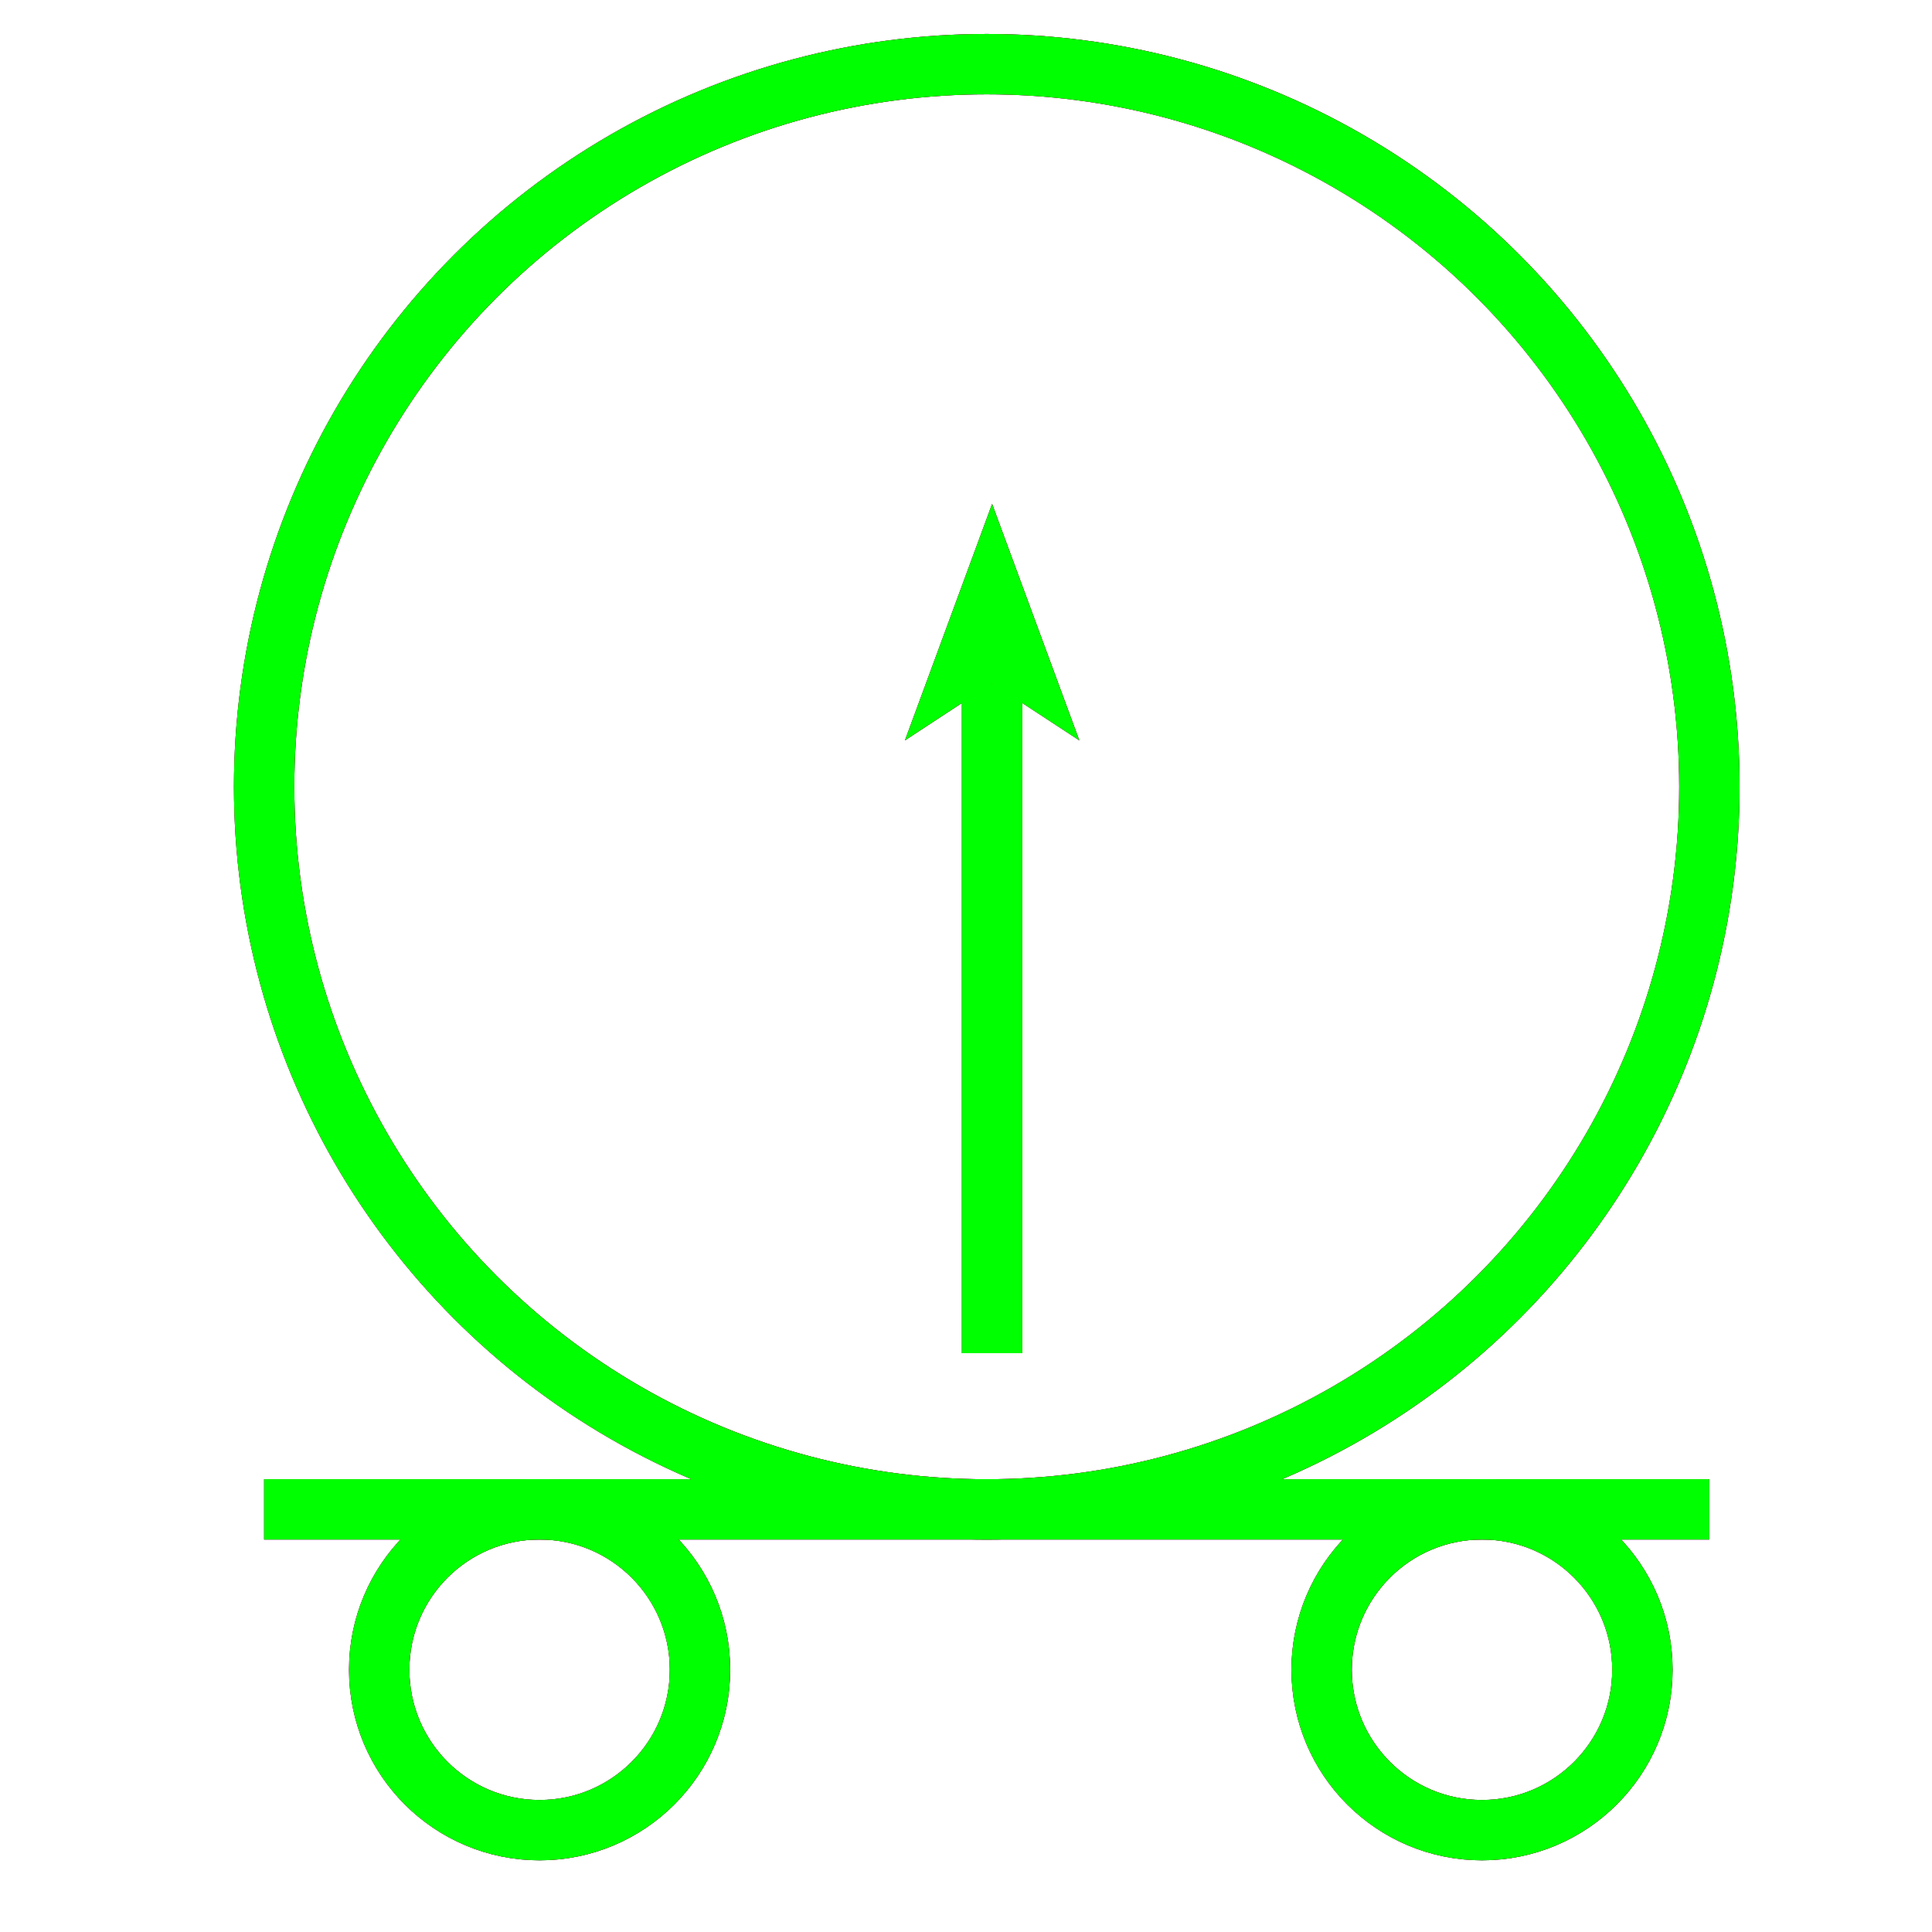 <?xml version="1.0" encoding="utf-8"?>
<!-- Generator: Adobe Illustrator 14.0.0, SVG Export Plug-In . SVG Version: 6.00 Build 43363)  -->
<!DOCTYPE svg PUBLIC "-//W3C//DTD SVG 1.1//EN" "http://www.w3.org/Graphics/SVG/1.1/DTD/svg11.dtd">
<svg version="1.1" id="图层_1" xmlns="http://www.w3.org/2000/svg" xmlns:xlink="http://www.w3.org/1999/xlink" x="0px" y="0px"
	 width="64px" height="64px" viewBox="0 0 64 64" enable-background="new 0 0 64 64" xml:space="preserve">
<g id="Blue">
	<circle fill="none" stroke="#0000FF" stroke-width="2" cx="32.688" cy="26.063" r="23.938"/>
	<line fill="none" stroke="#0000FF" stroke-width="2" x1="32.865" y1="22.633" x2="32.865" y2="44.825"/>
	<polygon fill="#0000FF" points="32.865,22.633 29.978,24.526 32.865,16.694 35.754,24.526 	"/>
	<line fill="none" stroke="#0000FF" stroke-width="2" x1="8.75" y1="50" x2="56.625" y2="50"/>
	<circle fill="none" stroke="#0000FF" stroke-width="2" cx="17.875" cy="55.313" r="5.313"/>
	<circle fill="none" stroke="#0000FF" stroke-width="2" cx="49.094" cy="55.313" r="5.313"/>
</g>
<g id="Red">
	<circle fill="none" stroke="#FF0000" stroke-width="2" cx="32.688" cy="26.063" r="23.938"/>
	<line fill="none" stroke="#FF0000" stroke-width="2" x1="32.865" y1="22.633" x2="32.865" y2="44.825"/>
	<polygon fill="#FF0000" points="32.865,22.633 29.978,24.526 32.865,16.694 35.754,24.526 	"/>
	<line fill="none" stroke="#FF0000" stroke-width="2" x1="8.75" y1="50" x2="56.625" y2="50"/>
	<circle fill="none" stroke="#FF0000" stroke-width="2" cx="17.875" cy="55.313" r="5.313"/>
	<circle fill="none" stroke="#FF0000" stroke-width="2" cx="49.094" cy="55.313" r="5.313"/>
</g>
<g id="White">
	<circle fill="none" stroke="#00FF00" stroke-width="2" cx="32.688" cy="26.063" r="23.938"/>
	<line fill="none" stroke="#00FF00" stroke-width="2" x1="32.865" y1="22.633" x2="32.865" y2="44.825"/>
	<polygon fill="#00FF00" points="32.865,22.633 29.978,24.526 32.865,16.694 35.754,24.526 	"/>
	<line fill="none" stroke="#00FF00" stroke-width="2" x1="8.75" y1="50" x2="56.625" y2="50"/>
	<circle fill="none" stroke="#00FF00" stroke-width="2" cx="17.875" cy="55.313" r="5.313"/>
	<circle fill="none" stroke="#00FF00" stroke-width="2" cx="49.094" cy="55.313" r="5.313"/>
</g>
</svg>
